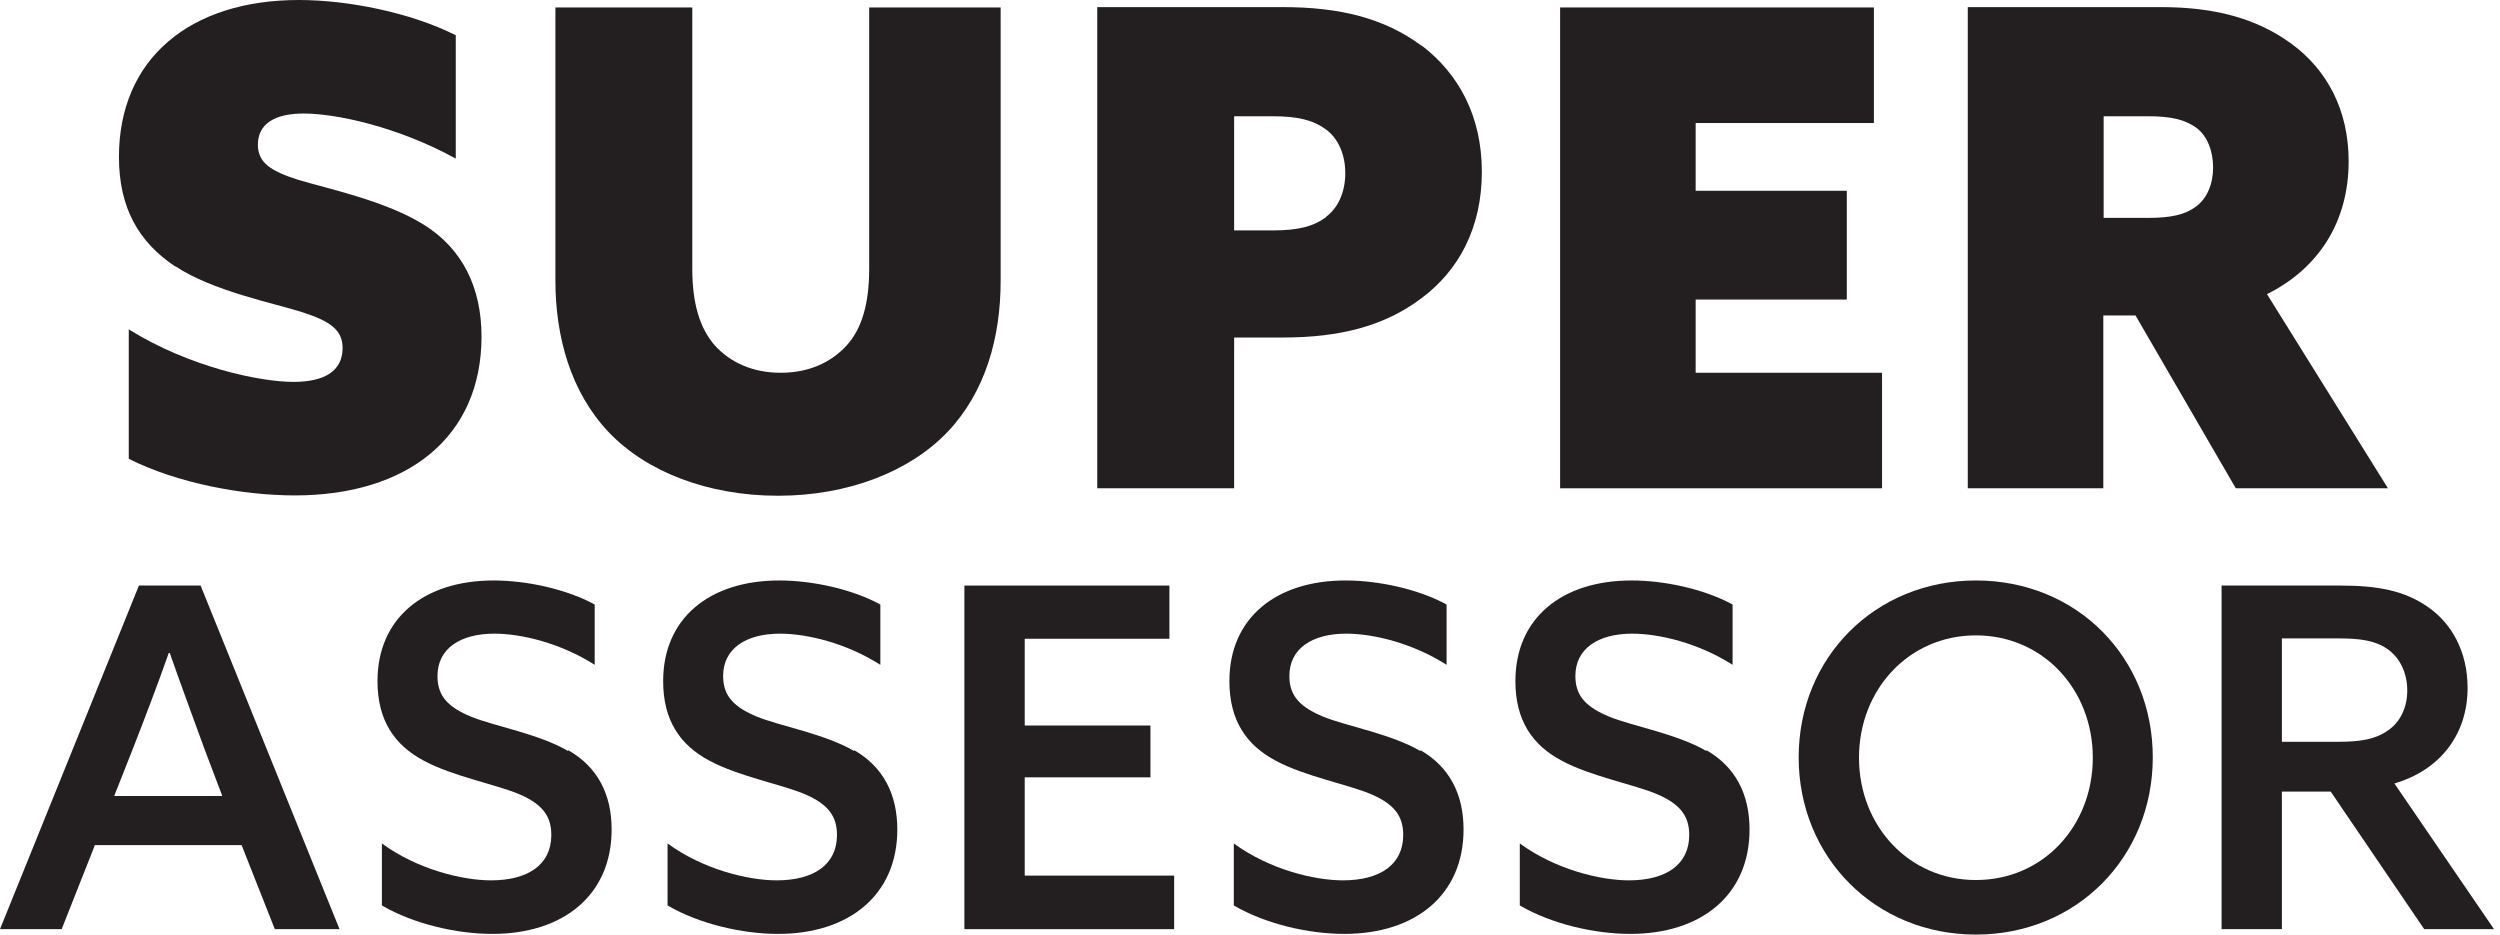 <svg width="107" height="40" viewBox="0 0 107 40" fill="none" xmlns="http://www.w3.org/2000/svg">
<path d="M5.946 25.062L0 39.768H2.64L4.061 36.171H10.341L11.762 39.768H14.532L8.586 25.062H5.961H5.946ZM9.514 34.068H4.888L5.685 32.052C6.207 30.718 6.802 29.152 7.223 27.948H7.266C7.672 29.108 8.267 30.732 8.745 32.038L9.514 34.068Z" fill="#231F20"/>
<path d="M24.308 32.139C23.075 31.414 21.16 31.081 20.16 30.674C19.188 30.268 18.724 29.804 18.724 28.934C18.724 27.759 19.695 27.121 21.16 27.121C22.321 27.121 24.003 27.527 25.453 28.455V25.874C24.235 25.207 22.524 24.844 21.131 24.844C18.144 24.844 16.157 26.454 16.157 29.152C16.157 30.834 16.882 31.893 18.144 32.56C19.377 33.227 21.247 33.575 22.234 33.996C23.205 34.416 23.597 34.924 23.597 35.736C23.597 37.012 22.596 37.679 21.015 37.679C19.797 37.679 17.868 37.215 16.345 36.099V38.753C17.709 39.55 19.55 39.971 21.073 39.971C24.119 39.971 26.178 38.303 26.178 35.504C26.178 33.981 25.569 32.821 24.322 32.11L24.308 32.139Z" fill="#231F20"/>
<path d="M36.548 32.139C35.315 31.414 33.401 31.081 32.4 30.674C31.428 30.268 30.95 29.804 30.95 28.934C30.95 27.759 31.922 27.121 33.386 27.121C34.547 27.121 36.229 27.527 37.679 28.455V25.874C36.461 25.207 34.75 24.844 33.357 24.844C30.37 24.844 28.383 26.454 28.383 29.152C28.383 30.834 29.108 31.893 30.37 32.56C31.602 33.227 33.474 33.575 34.46 33.996C35.431 34.416 35.823 34.924 35.823 35.736C35.823 37.012 34.822 37.679 33.241 37.679C32.023 37.679 30.094 37.215 28.571 36.099V38.753C29.935 39.55 31.777 39.971 33.299 39.971C36.345 39.971 38.405 38.303 38.405 35.504C38.405 33.981 37.795 32.821 36.563 32.11L36.548 32.139Z" fill="#231F20"/>
<path d="M43.858 33.27H49.239V31.052H43.858V27.339H50.051V25.062H41.276V39.768H50.254V37.476H43.858V33.27Z" fill="#231F20"/>
<path d="M60.783 32.139C59.55 31.414 57.636 31.081 56.635 30.674C55.664 30.268 55.185 29.804 55.185 28.934C55.185 27.759 56.157 27.121 57.621 27.121C58.782 27.121 60.464 27.527 61.914 28.455V25.874C60.696 25.207 58.985 24.844 57.593 24.844C54.605 24.844 52.618 26.454 52.618 29.152C52.618 30.834 53.343 31.893 54.605 32.56C55.838 33.227 57.709 33.575 58.695 33.996C59.666 34.416 60.058 34.924 60.058 35.736C60.058 37.012 59.057 37.679 57.477 37.679C56.258 37.679 54.329 37.215 52.806 36.099V38.753C54.17 39.55 56.012 39.971 57.535 39.971C60.58 39.971 62.64 38.303 62.64 35.504C62.64 33.981 62.031 32.821 60.798 32.11L60.783 32.139Z" fill="#231F20"/>
<path d="M73.024 32.139C71.791 31.414 69.877 31.081 68.876 30.674C67.904 30.268 67.426 29.804 67.426 28.934C67.426 27.759 68.397 27.121 69.862 27.121C71.022 27.121 72.705 27.527 74.155 28.455V25.874C72.937 25.207 71.226 24.844 69.833 24.844C66.846 24.844 64.859 26.454 64.859 29.152C64.859 30.834 65.584 31.893 66.846 32.56C68.078 33.227 69.949 33.575 70.936 33.996C71.907 34.416 72.299 34.924 72.299 35.736C72.299 37.012 71.298 37.679 69.717 37.679C68.499 37.679 66.57 37.215 65.047 36.099V38.753C66.41 39.55 68.252 39.971 69.775 39.971C72.821 39.971 74.88 38.303 74.88 35.504C74.88 33.981 74.271 32.821 73.038 32.11L73.024 32.139Z" fill="#231F20"/>
<path d="M84.569 24.844C80.261 24.844 76.983 28.136 76.983 32.415C76.983 36.693 80.261 40 84.569 40C88.876 40 92.139 36.693 92.139 32.415C92.139 28.136 88.891 24.844 84.569 24.844ZM84.569 37.665C81.697 37.665 79.565 35.344 79.565 32.429C79.565 29.514 81.697 27.194 84.569 27.194C87.44 27.194 89.572 29.514 89.572 32.429C89.572 35.344 87.455 37.665 84.569 37.665Z" fill="#231F20"/>
<path d="M102.48 33.532C104.424 32.966 105.613 31.443 105.613 29.442C105.613 27.875 104.917 26.672 103.93 25.99C102.93 25.279 101.755 25.062 100.189 25.062H95.084V39.768H97.665V33.88H99.754L103.756 39.768H106.744L102.48 33.532ZM100.102 31.748H97.665V27.324H100.087C101.001 27.324 101.653 27.411 102.176 27.774C102.698 28.136 103.031 28.774 103.031 29.558C103.031 30.283 102.727 30.921 102.176 31.284C101.653 31.646 101.001 31.748 100.102 31.748Z" fill="#231F20"/>
<path d="M7.513 11.4C9.108 12.458 11.69 12.966 12.922 13.357C14.141 13.749 14.663 14.126 14.663 14.895C14.663 15.896 13.865 16.345 12.56 16.345C11.138 16.345 8.122 15.722 5.511 14.097V19.637C7.614 20.696 10.428 21.204 12.618 21.204C17.418 21.204 20.609 18.724 20.609 14.402C20.609 12.299 19.782 10.645 18.158 9.63C16.534 8.6 13.981 8.064 12.777 7.701C11.588 7.324 11.037 6.962 11.037 6.193C11.037 5.308 11.748 4.859 12.995 4.859C14.387 4.859 17.027 5.424 19.507 6.788V1.508C17.578 0.537 14.895 0 12.792 0C8.136 0 5.091 2.509 5.091 6.715C5.091 8.876 5.917 10.355 7.513 11.414V11.4Z" fill="#231F20"/>
<path d="M42.828 0.319H37.201V11.501C37.201 13.009 36.882 14.083 36.229 14.793C35.576 15.504 34.634 15.954 33.415 15.954C32.197 15.954 31.254 15.504 30.602 14.793C29.949 14.054 29.63 12.98 29.63 11.501V0.319H23.771V12.009C23.771 14.402 24.423 16.78 26.048 18.492C27.672 20.203 30.312 21.218 33.299 21.218C36.287 21.218 38.927 20.189 40.551 18.492C42.175 16.78 42.828 14.46 42.828 12.009V0.319Z" fill="#231F20"/>
<path d="M60.841 1.958C59.246 0.769 57.317 0.305 54.924 0.305H46.962V20.899H52.821V14.445H54.924C57.317 14.445 59.246 13.967 60.841 12.763C62.437 11.574 63.423 9.746 63.423 7.353C63.423 4.96 62.422 3.147 60.841 1.943V1.958ZM56.751 9.297C56.215 9.688 55.591 9.862 54.445 9.862H52.821V4.975H54.445C55.577 4.975 56.215 5.149 56.751 5.54C57.288 5.932 57.578 6.628 57.578 7.411C57.578 8.194 57.288 8.89 56.751 9.282V9.297Z" fill="#231F20"/>
<path d="M80.551 15.954H72.574V12.821H79.043V8.165H72.574V5.265H80.203V0.319H66.773V20.899H80.551V15.954Z" fill="#231F20"/>
<path d="M90.036 13.502H91.4L95.692 20.899H102.205L97.027 12.589C99.217 11.501 100.522 9.514 100.522 6.904C100.522 4.685 99.579 2.973 98.071 1.871C96.563 0.769 94.75 0.305 92.502 0.305H84.221V20.899H90.022V13.502H90.036ZM90.036 4.975H91.907C92.937 4.975 93.503 5.12 93.981 5.453C94.46 5.787 94.721 6.454 94.721 7.165C94.721 7.875 94.46 8.499 93.981 8.847C93.503 9.195 92.922 9.326 91.907 9.326H90.036V4.975Z" fill="#231F20"/>
</svg>
